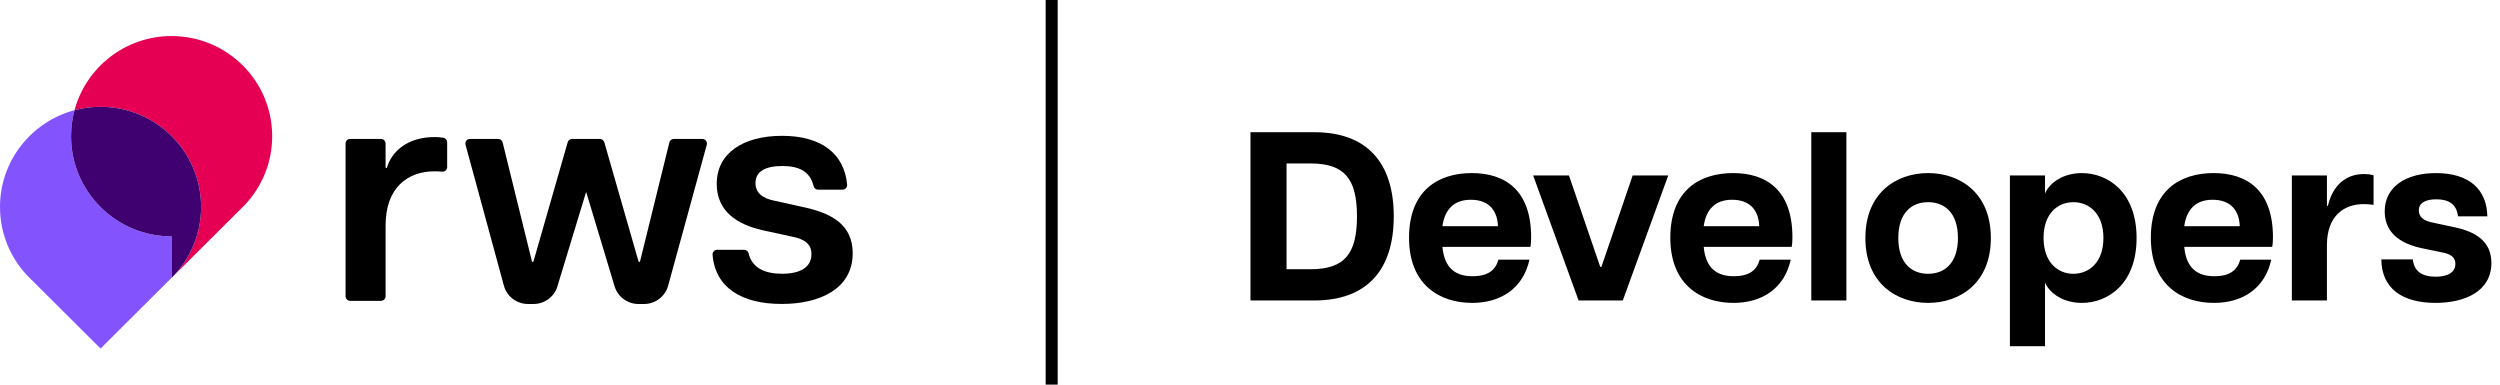 <?xml version="1.0" encoding="UTF-8"?>
<svg id="Layer_1" data-name="Layer 1" xmlns="http://www.w3.org/2000/svg" xmlns:xlink="http://www.w3.org/1999/xlink" viewBox="0 0 1358.5 209">
  <defs>
    <style>
      .cls-1 {
        stroke: #000;
        stroke-width: 6.53px;
      }

      .cls-1, .cls-2 {
        fill: none;
      }

      .cls-3 {
        fill: #3e016f;
      }

      .cls-4 {
        fill: #8353fd;
      }

      .cls-5 {
        fill: #e60054;
      }

      .cls-6 {
        clip-path: url(#clippath);
      }
    </style>
    <clipPath id="clippath">
      <rect class="cls-2" width="1358.5" height="209"/>
    </clipPath>
  </defs>
  <title>RWS Developers</title>
  <g class="cls-6">
      <path d="M190.29,75.49h16.71c1.39,0,2.52,1.12,2.52,2.51v12.93c0,.21.17.38.39.38.17,0,.32-.11.37-.27,2.61-8.77,11.12-16.56,25.92-16.56,1.45,0,3.07.08,4.74.38,1.19.21,2.05,1.27,2.05,2.47v13.46c0,1.47-1.27,2.63-2.74,2.49-1.39-.13-2.69-.19-4.05-.19-14.61,0-26.67,8.8-26.67,29.44v38.44c0,1.38-1.12,2.51-2.52,2.51h-16.71c-1.39,0-2.52-1.12-2.52-2.51v-82.98c0-1.38,1.12-2.51,2.52-2.51h0Z"/>
      <path d="M389.73,135.73h14.63c1.18,0,2.18.83,2.45,1.97,1.9,7.87,8.71,11.06,18.16,11.06s15.97-3.22,15.97-10.66c0-5.42-3.57-8.12-10.36-9.47l-16.31-3.55c-17.83-4.06-24.8-13.37-24.8-25.21,0-16.58,14.27-26.06,35.5-26.06s33.87,9.63,35.36,26.55c.13,1.46-1.04,2.72-2.52,2.72h-13.26c-1.18,0-2.18-.82-2.45-1.97-1.93-8.12-8.13-10.9-16.96-10.9-9.68,0-14.61,3.22-14.61,9.31,0,5.08,3.57,8.29,10.7,9.64l16.82,3.72c13.93,3.22,25.31,9.31,25.31,24.71,0,19.46-18.01,27.58-38.56,27.58-21.7,0-36.14-8.76-37.59-26.73-.12-1.46,1.05-2.72,2.52-2.72h0Z"/>
      <path d="M302.9,155.59l15.61-51.33,15.45,51.3c1.72,5.72,7,9.63,13,9.63h3.02c6.12,0,11.48-4.08,13.09-9.96l20.99-76.57c.44-1.59-.77-3.17-2.43-3.17h-15.46c-1.16,0-2.17.79-2.44,1.91l-15.92,64.59c-.05.2-.23.34-.43.34s-.37-.13-.42-.32l-18.58-64.7c-.31-1.08-1.3-1.82-2.42-1.82h-15.06c-1.12,0-2.11.74-2.42,1.82l-18.58,64.7c-.05.19-.23.32-.42.32s-.38-.14-.43-.34l-15.92-64.59c-.27-1.12-1.29-1.91-2.44-1.91h-15.29c-1.66,0-2.86,1.57-2.43,3.16l20.84,76.55c1.6,5.89,6.97,9.98,13.1,9.98h3.03c5.98,0,11.25-3.9,12.99-9.6h0Z"/>
      <path class="cls-4" d="M93.27,128.45c-30.18,0-54.64-24.37-54.64-54.43,0-4.89.65-9.63,1.86-14.14C17.17,66.09,0,87.28,0,112.47c0,15.61,6.6,29.69,17.17,39.61l37.47,37.32,37.47-37.32c.39-.37.78-.74,1.16-1.12v-22.51Z"/>
      <path class="cls-5" d="M93.27,19.59c-25.27,0-46.53,17.08-52.78,40.29,4.51-1.2,9.25-1.84,14.15-1.84,30.18,0,54.64,24.37,54.64,54.43,0,15.03-6.12,28.64-16.01,38.49l37.47-37.32c10.57-9.92,17.17-24,17.17-39.61,0-30.06-24.46-54.43-54.64-54.43h0Z"/>
      <path class="cls-3" d="M54.64,58.04c-4.89,0-9.63.64-14.15,1.84-1.21,4.51-1.86,9.25-1.86,14.14,0,30.06,24.46,54.43,54.64,54.43v22.51c9.89-9.85,16.01-23.46,16.01-38.49,0-30.06-24.46-54.43-54.64-54.43h0Z"/>
      <line class="cls-1" x1="571.48" y1="0" x2="571.48" y2="209"/>
      <path d="M679.51,163.28v-91.44h34.62c28.48,0,43.24,16.33,43.24,45.72s-14.76,45.72-43.24,45.72h-34.62ZM712.17,146.3c18.68,0,25.21-8.62,25.21-28.74s-6.53-28.74-25.21-28.74h-13.06v57.47h13.06ZM799.89,164.59c-17.24,0-34.22-9.54-34.22-35.4s16.07-35.14,34.09-35.14,32.26,9.14,32.26,34.88c0,2.48-.13,3.79-.39,5.23h-47.81c1.04,11.36,6.92,15.94,16.33,15.94,8.75,0,12.54-3.53,14.11-9.01h16.85c-3.4,15.54-15.41,23.51-31.22,23.51ZM783.82,122.92h30.17c-.26-7.84-4.31-14.37-14.76-14.37-8.88,0-14.11,4.96-15.41,14.37ZM857.81,163.28l-24.69-67.92h19.46l16.98,49.64h.65l16.98-49.64h19.33l-24.69,67.92h-24.03ZM941.87,164.59c-17.24,0-34.22-9.54-34.22-35.4s16.07-35.14,34.09-35.14,32.26,9.14,32.26,34.88c0,2.48-.13,3.79-.39,5.23h-47.81c1.05,11.36,6.92,15.94,16.33,15.94,8.75,0,12.54-3.53,14.11-9.01h16.85c-3.4,15.54-15.41,23.51-31.22,23.51ZM925.8,122.92h30.17c-.26-7.84-4.31-14.37-14.76-14.37-8.88,0-14.11,4.96-15.41,14.37ZM984.26,163.28v-91.44h19.07v91.44h-19.07ZM1047.74,164.59c-17.11,0-34.09-10.58-34.09-35.27s16.98-35.27,34.09-35.27,34.09,10.58,34.09,35.27-16.98,35.27-34.09,35.27ZM1047.74,148.78c9.14,0,16.2-6.01,16.2-19.46s-7.05-19.46-16.2-19.46-16.2,6.01-16.2,19.46,7.05,19.46,16.2,19.46ZM1092.18,188.1v-92.74h19.07v9.8c2.48-5.88,9.93-11.1,19.99-11.1,14.24,0,29.78,10.32,29.78,35.27s-15.54,35.27-29.78,35.27c-10.06,0-17.5-5.23-19.99-11.1v34.62h-19.07ZM1126.67,148.78c8.49,0,16.33-6.14,16.33-19.46s-7.84-19.46-16.33-19.46-16.2,6.14-16.2,19.46,7.84,19.46,16.2,19.46ZM1202.99,164.59c-17.24,0-34.22-9.54-34.22-35.4s16.07-35.14,34.09-35.14,32.26,9.14,32.26,34.88c0,2.48-.13,3.79-.39,5.23h-47.81c1.05,11.36,6.92,15.94,16.33,15.94,8.75,0,12.54-3.53,14.11-9.01h16.85c-3.4,15.54-15.41,23.51-31.22,23.51ZM1186.92,122.92h30.17c-.26-7.84-4.31-14.37-14.76-14.37-8.88,0-14.11,4.96-15.41,14.37ZM1245.39,163.28v-67.92h19.07v16.46h.52c2.35-9.93,8.75-17.24,19.59-17.24,1.57,0,3.27.13,5.23.65v16.07c-2.09-.26-3.66-.39-5.36-.39-10.19,0-19.99,5.88-19.99,22.34v30.04h-19.07ZM1323.41,164.59c-18.16,0-29.26-7.97-29.39-23.64h17.11c.65,6.4,4.96,9.41,12.41,9.41,6.4,0,10.71-2.22,10.71-7.05,0-3.14-2.09-5.09-6.53-6.01l-12.54-2.61c-14.24-3.27-19.33-10.84-19.33-19.86,0-13.19,11.36-20.77,27.82-20.77,18.16,0,27.69,8.88,27.95,23.51h-15.94c-.78-6.79-5.23-9.27-11.76-9.27s-9.54,2.35-9.54,6.01c0,3.4,2.48,5.62,7.05,6.53l12.8,2.74c10.71,2.35,19.59,7.32,19.59,19.33,0,15.15-13.98,21.68-30.44,21.68Z"/>
  </g>
</svg>